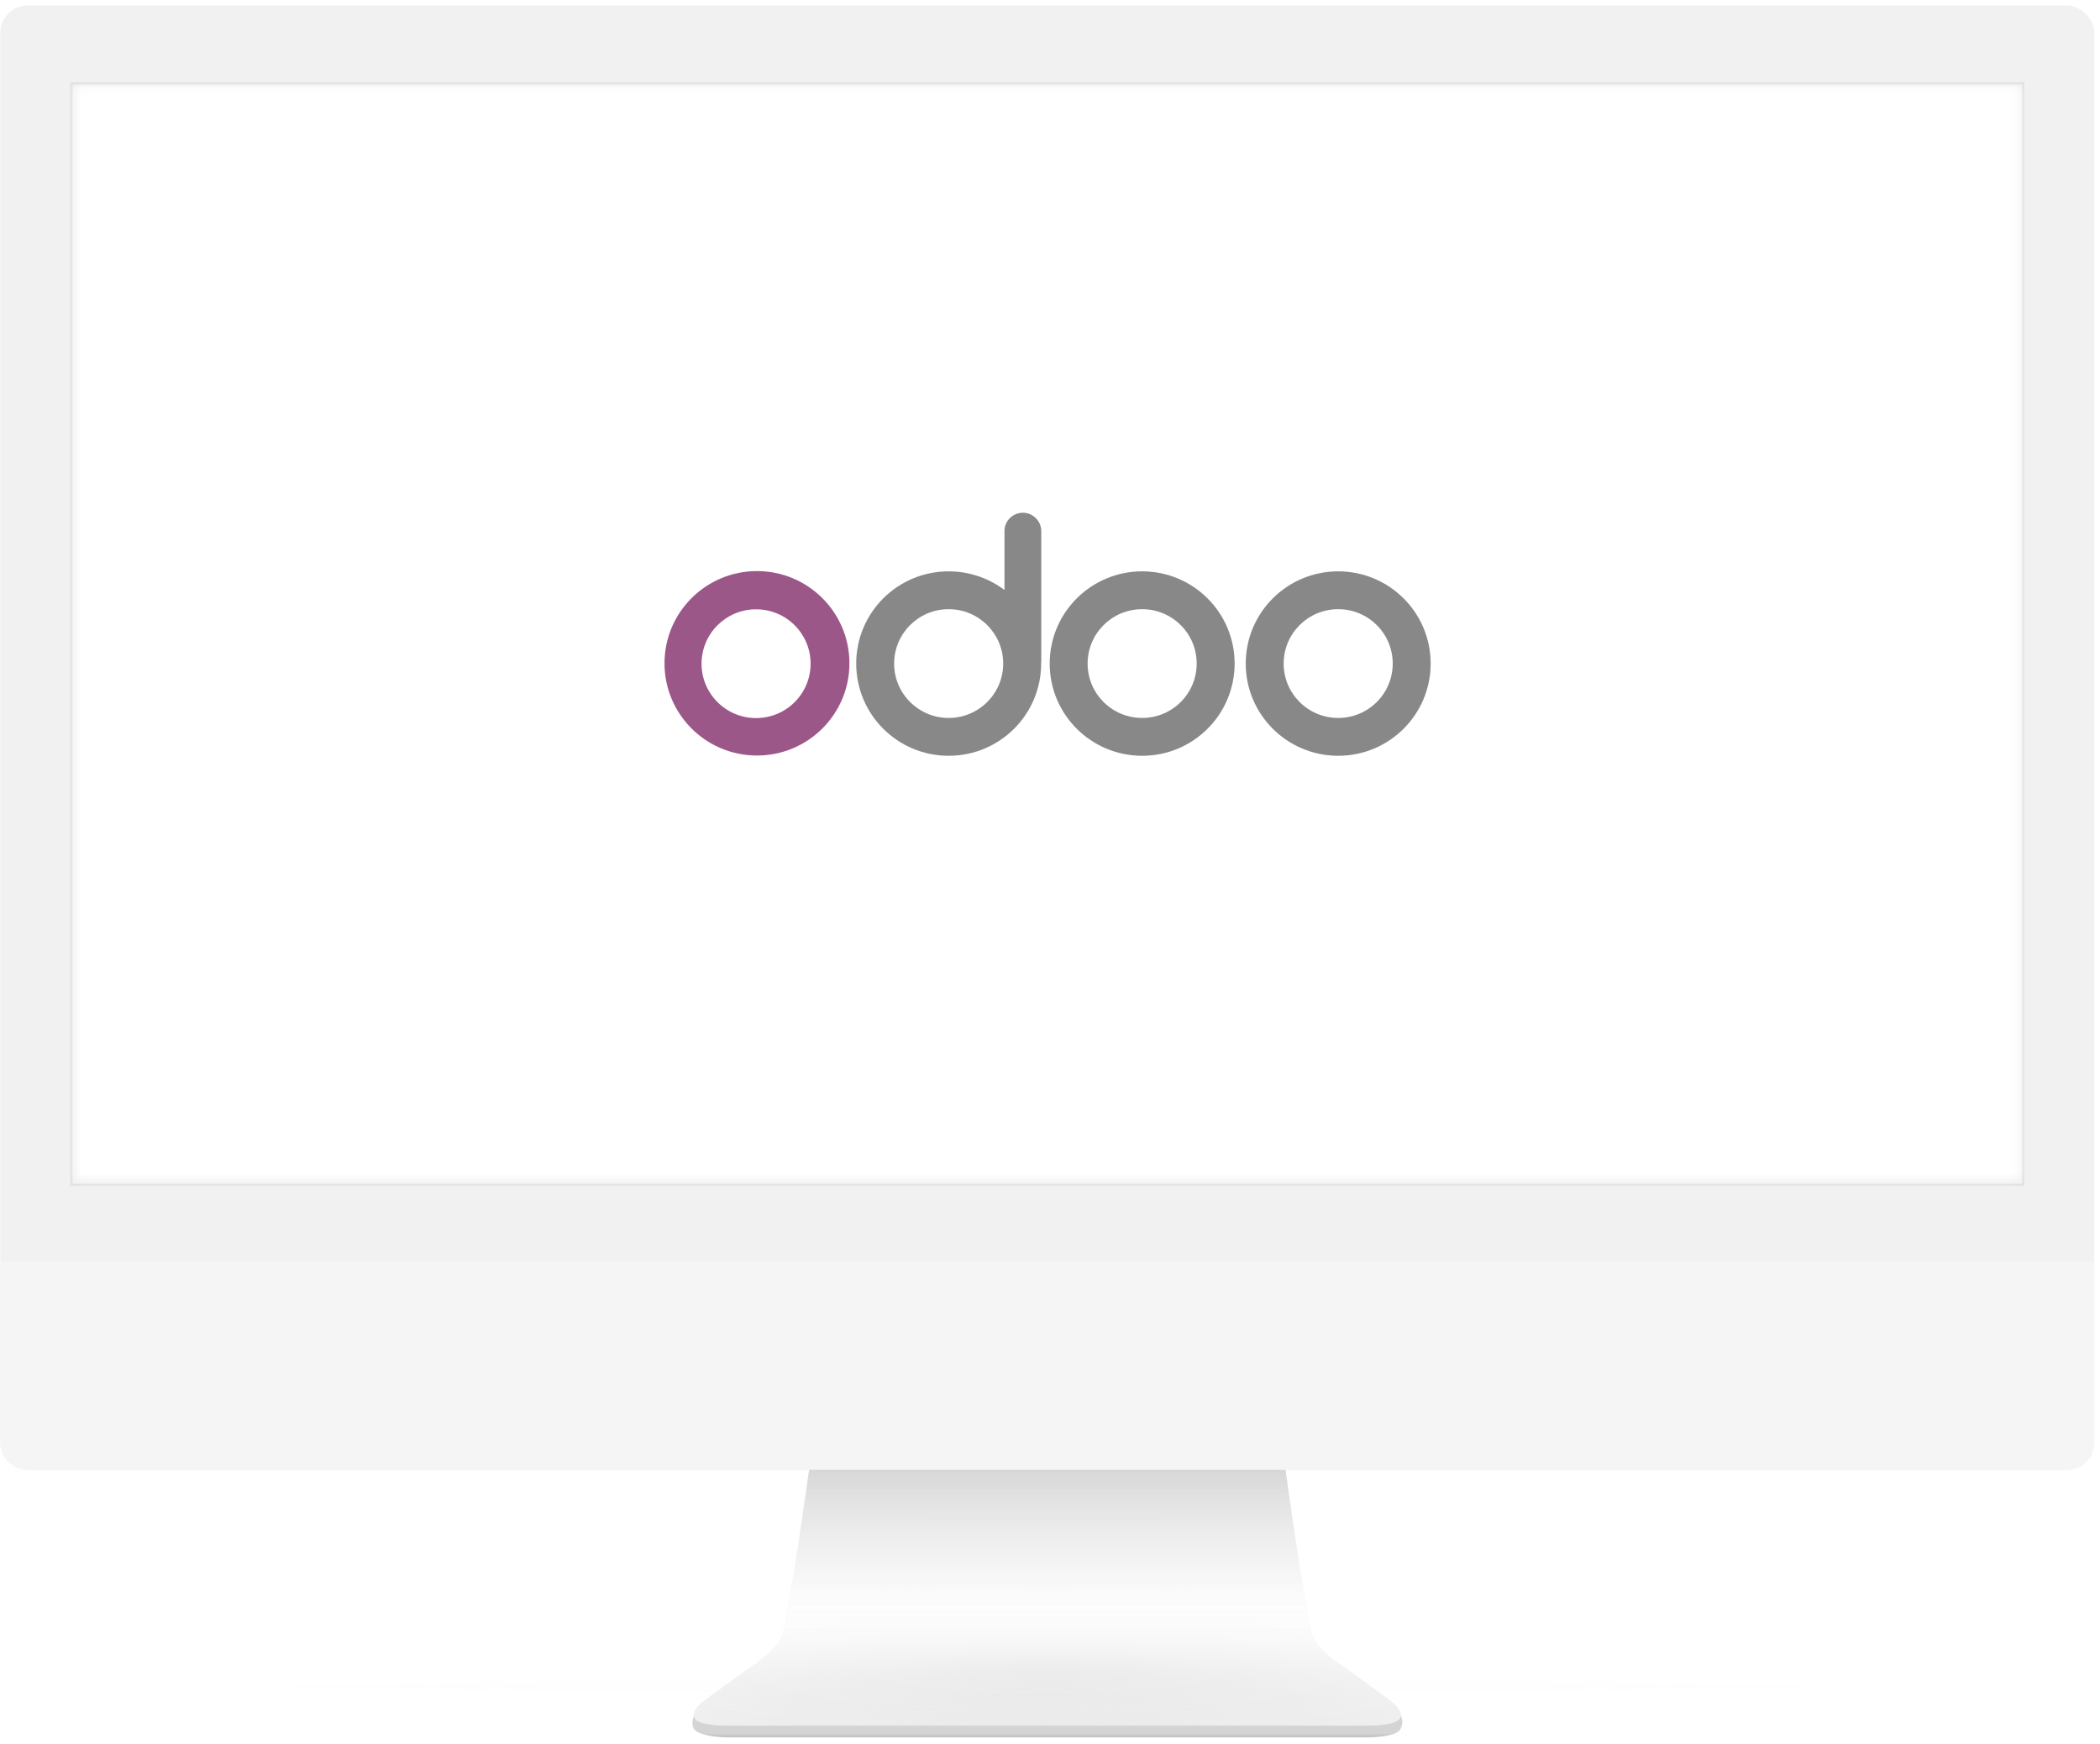 <svg width="271" height="225" viewBox="0 0 271 225" fill="none" xmlns="http://www.w3.org/2000/svg">
<g filter="url(#filter0_d_240_5622)">
<ellipse cx="135.153" cy="217.626" rx="98.905" ry="0.782" fill="#C4C4C4" fill-opacity="0.01"/>
</g>
<rect x="0.037" y="0.713" width="270.229" height="188.952" rx="3.501" fill="#F1F1F1"/>
<path d="M0.037 162.746H270.267V186.164C270.267 188.098 268.699 189.665 266.766 189.665H3.538C1.604 189.665 0.037 188.098 0.037 186.164V162.746Z" fill="#F5F5F5"/>
<g filter="url(#filter1_d_240_5622)">
<path d="M89.651 222.923C89.171 222.443 89.217 221.012 90.259 220.231H180.046C181.088 221.012 181.175 222.141 180.654 222.923C180.115 223.731 177.441 223.907 176.051 223.878H94.253C92.864 223.907 90.432 223.704 89.651 222.923Z" fill="url(#paint0_linear_240_5622)"/>
</g>
<path d="M104.412 189.665C104.412 189.665 101.72 209.029 100.939 211.113C100.157 213.197 96.337 215.455 95.642 215.976C94.947 216.497 92.516 218.234 91.474 219.015C90.432 219.797 89.145 220.697 89.65 221.707C90.085 222.576 92.863 222.691 94.253 222.662H140.188H176.051C177.44 222.691 180.219 222.576 180.653 221.707C181.158 220.697 179.872 219.797 178.83 219.015C177.788 218.234 175.356 216.497 174.661 215.976C173.967 215.455 170.146 213.197 169.365 211.113C168.583 209.029 165.891 189.665 165.891 189.665H140.188H104.412Z" fill="#F5F5F5"/>
<path d="M104.412 189.665C104.412 189.665 101.72 209.029 100.939 211.113C100.157 213.197 96.337 215.455 95.642 215.976C94.947 216.497 92.516 218.234 91.474 219.015C90.432 219.797 89.145 220.697 89.65 221.707C90.085 222.576 92.863 222.691 94.253 222.662H140.188H176.051C177.44 222.691 180.219 222.576 180.653 221.707C181.158 220.697 179.872 219.797 178.83 219.015C177.788 218.234 175.356 216.497 174.661 215.976C173.967 215.455 170.146 213.197 169.365 211.113C168.583 209.029 165.891 189.665 165.891 189.665H140.188H104.412Z" fill="url(#paint1_radial_240_5622)"/>
<path d="M104.412 189.665C104.412 189.665 101.72 209.029 100.939 211.113C100.157 213.197 96.337 215.455 95.642 215.976C94.947 216.497 92.516 218.234 91.474 219.015C90.432 219.797 89.145 220.697 89.65 221.707C90.085 222.576 92.863 222.691 94.253 222.662H140.188H176.051C177.44 222.691 180.219 222.576 180.653 221.707C181.158 220.697 179.872 219.797 178.83 219.015C177.788 218.234 175.356 216.497 174.661 215.976C173.967 215.455 170.146 213.197 169.365 211.113C168.583 209.029 165.891 189.665 165.891 189.665H140.188H104.412Z" fill="url(#paint2_linear_240_5622)"/>
<path d="M104.412 189.665C104.412 189.665 101.72 209.029 100.939 211.113C100.157 213.197 96.337 215.455 95.642 215.976C94.947 216.497 92.516 218.234 91.474 219.015C90.432 219.797 89.145 220.697 89.65 221.707C90.085 222.576 92.863 222.691 94.253 222.662H140.188H176.051C177.44 222.691 180.219 222.576 180.653 221.707C181.158 220.697 179.872 219.797 178.83 219.015C177.788 218.234 175.356 216.497 174.661 215.976C173.967 215.455 170.146 213.197 169.365 211.113C168.583 209.029 165.891 189.665 165.891 189.665H140.188H104.412Z" fill="url(#paint3_linear_240_5622)"/>
<rect x="9.218" y="10.762" width="251.868" height="142.109" stroke="#E1E1E1" stroke-width="0.3"/>
<mask id="mask0_240_5622" style="mask-type:alpha" maskUnits="userSpaceOnUse" x="9" y="11" width="252" height="142">
<rect x="9.589" y="11.133" width="251.126" height="141.367" fill="#F5F5F5"/>
</mask>
<g mask="url(#mask0_240_5622)">
<rect x="9.623" y="11.133" width="251.126" height="141.367" fill="#F5F5F5"/>
<mask id="mask1_240_5622" style="mask-type:alpha" maskUnits="userSpaceOnUse" x="9" y="10" width="253" height="143">
<rect x="9.126" y="10.612" width="252.11" height="141.888" fill="#F5F5F5"/>
</mask>
<g mask="url(#mask1_240_5622)">
<rect x="9.155" y="10.612" width="252.081" height="142.496" fill="white"/>
<g clip-path="url(#clip0_240_5622)">
<path d="M172.691 97.523C179.281 97.523 184.624 92.196 184.624 85.624C184.624 79.052 179.281 73.724 172.691 73.724C166.101 73.724 160.759 79.052 160.759 85.624C160.759 92.196 166.101 97.523 172.691 97.523Z" fill="#888888"/>
<path d="M172.691 92.642C176.58 92.642 179.728 89.503 179.728 85.624C179.728 81.745 176.58 78.606 172.691 78.606C168.801 78.606 165.653 81.745 165.653 85.624C165.653 89.503 168.801 92.642 172.691 92.642Z" fill="white"/>
<path d="M147.392 97.523C153.982 97.523 159.325 92.196 159.325 85.624C159.325 79.052 153.982 73.724 147.392 73.724C140.802 73.724 135.46 79.052 135.46 85.624C135.46 92.196 140.802 97.523 147.392 97.523Z" fill="#888888"/>
<path d="M147.392 92.642C151.282 92.642 154.429 89.503 154.429 85.624C154.429 81.745 151.282 78.606 147.392 78.606C143.502 78.606 140.354 81.745 140.354 85.624C140.354 89.503 143.502 92.642 147.392 92.642Z" fill="white"/>
<path d="M134.356 85.525V85.624C134.356 92.198 129.016 97.523 122.424 97.523C115.831 97.523 110.491 92.198 110.491 85.624C110.491 79.049 115.831 73.724 122.424 73.724C125.127 73.724 127.615 74.628 129.626 76.124V68.53C129.625 68.219 129.685 67.911 129.804 67.623C129.923 67.335 130.097 67.074 130.318 66.854C130.539 66.634 130.801 66.459 131.089 66.341C131.378 66.222 131.687 66.162 131.999 66.163C133.301 66.163 134.373 67.232 134.373 68.53V85.41C134.373 85.443 134.373 85.492 134.356 85.525Z" fill="#888888"/>
<path d="M122.422 92.642C126.309 92.642 129.46 89.5 129.46 85.624C129.46 81.748 126.309 78.606 122.422 78.606C118.536 78.606 115.385 81.748 115.385 85.624C115.385 89.5 118.536 92.642 122.422 92.642Z" fill="white"/>
<path d="M97.684 97.49C104.274 97.49 109.617 92.163 109.617 85.591C109.617 79.019 104.274 73.691 97.684 73.691C91.094 73.691 85.752 79.019 85.752 85.591C85.752 92.163 91.094 97.49 97.684 97.49Z" fill="#9C5789"/>
<path d="M97.57 92.658C101.456 92.658 104.607 89.516 104.607 85.64C104.607 81.764 101.456 78.622 97.57 78.622C93.683 78.622 90.532 81.764 90.532 85.64C90.532 89.516 93.683 92.658 97.57 92.658Z" fill="white"/>
</g>
</g>
</g>
<defs>
<filter id="filter0_d_240_5622" x="31.248" y="211.844" width="207.81" height="11.563" filterUnits="userSpaceOnUse" color-interpolation-filters="sRGB">
<feFlood flood-opacity="0" result="BackgroundImageFix"/>
<feColorMatrix in="SourceAlpha" type="matrix" values="0 0 0 0 0 0 0 0 0 0 0 0 0 0 0 0 0 0 127 0" result="hardAlpha"/>
<feOffset/>
<feGaussianBlur stdDeviation="2.5"/>
<feColorMatrix type="matrix" values="0 0 0 0 0.762 0 0 0 0 0.753 0 0 0 0 0.753 0 0 0 0.46 0"/>
<feBlend mode="normal" in2="BackgroundImageFix" result="effect1_dropShadow_240_5622"/>
<feBlend mode="normal" in="SourceGraphic" in2="effect1_dropShadow_240_5622" result="shape"/>
</filter>
<filter id="filter1_d_240_5622" x="88.857" y="220.031" width="92.609" height="4.65" filterUnits="userSpaceOnUse" color-interpolation-filters="sRGB">
<feFlood flood-opacity="0" result="BackgroundImageFix"/>
<feColorMatrix in="SourceAlpha" type="matrix" values="0 0 0 0 0 0 0 0 0 0 0 0 0 0 0 0 0 0 127 0" result="hardAlpha"/>
<feOffset dy="0.3"/>
<feGaussianBlur stdDeviation="0.25"/>
<feColorMatrix type="matrix" values="0 0 0 0 0 0 0 0 0 0 0 0 0 0 0 0 0 0 0.38 0"/>
<feBlend mode="normal" in2="BackgroundImageFix" result="effect1_dropShadow_240_5622"/>
<feBlend mode="normal" in="SourceGraphic" in2="effect1_dropShadow_240_5622" result="shape"/>
</filter>
<linearGradient id="paint0_linear_240_5622" x1="135.152" y1="222.662" x2="135.152" y2="224.138" gradientUnits="userSpaceOnUse">
<stop offset="0.475" stop-color="#D4D4D4"/>
<stop offset="1" stop-color="#B4B4B4"/>
</linearGradient>
<radialGradient id="paint1_radial_240_5622" cx="0" cy="0" r="1" gradientUnits="userSpaceOnUse" gradientTransform="translate(135.152 215.108) rotate(90) scale(23.619 156.529)">
<stop stop-color="#DBDBDB"/>
<stop offset="1" stop-color="white" stop-opacity="0"/>
</radialGradient>
<linearGradient id="paint2_linear_240_5622" x1="135.152" y1="189.665" x2="135.152" y2="222.666" gradientUnits="userSpaceOnUse">
<stop stop-color="white" stop-opacity="0"/>
<stop offset="0.541" stop-color="white"/>
<stop offset="1" stop-color="white" stop-opacity="0"/>
</linearGradient>
<linearGradient id="paint3_linear_240_5622" x1="135.152" y1="189.665" x2="135.152" y2="212.763" gradientUnits="userSpaceOnUse">
<stop stop-color="#D7D7D7"/>
<stop offset="1" stop-color="white" stop-opacity="0"/>
</linearGradient>
<clipPath id="clip0_240_5622">
<rect width="98.887" height="31.393" fill="white" transform="translate(85.752 66.163)"/>
</clipPath>
</defs>
</svg>
